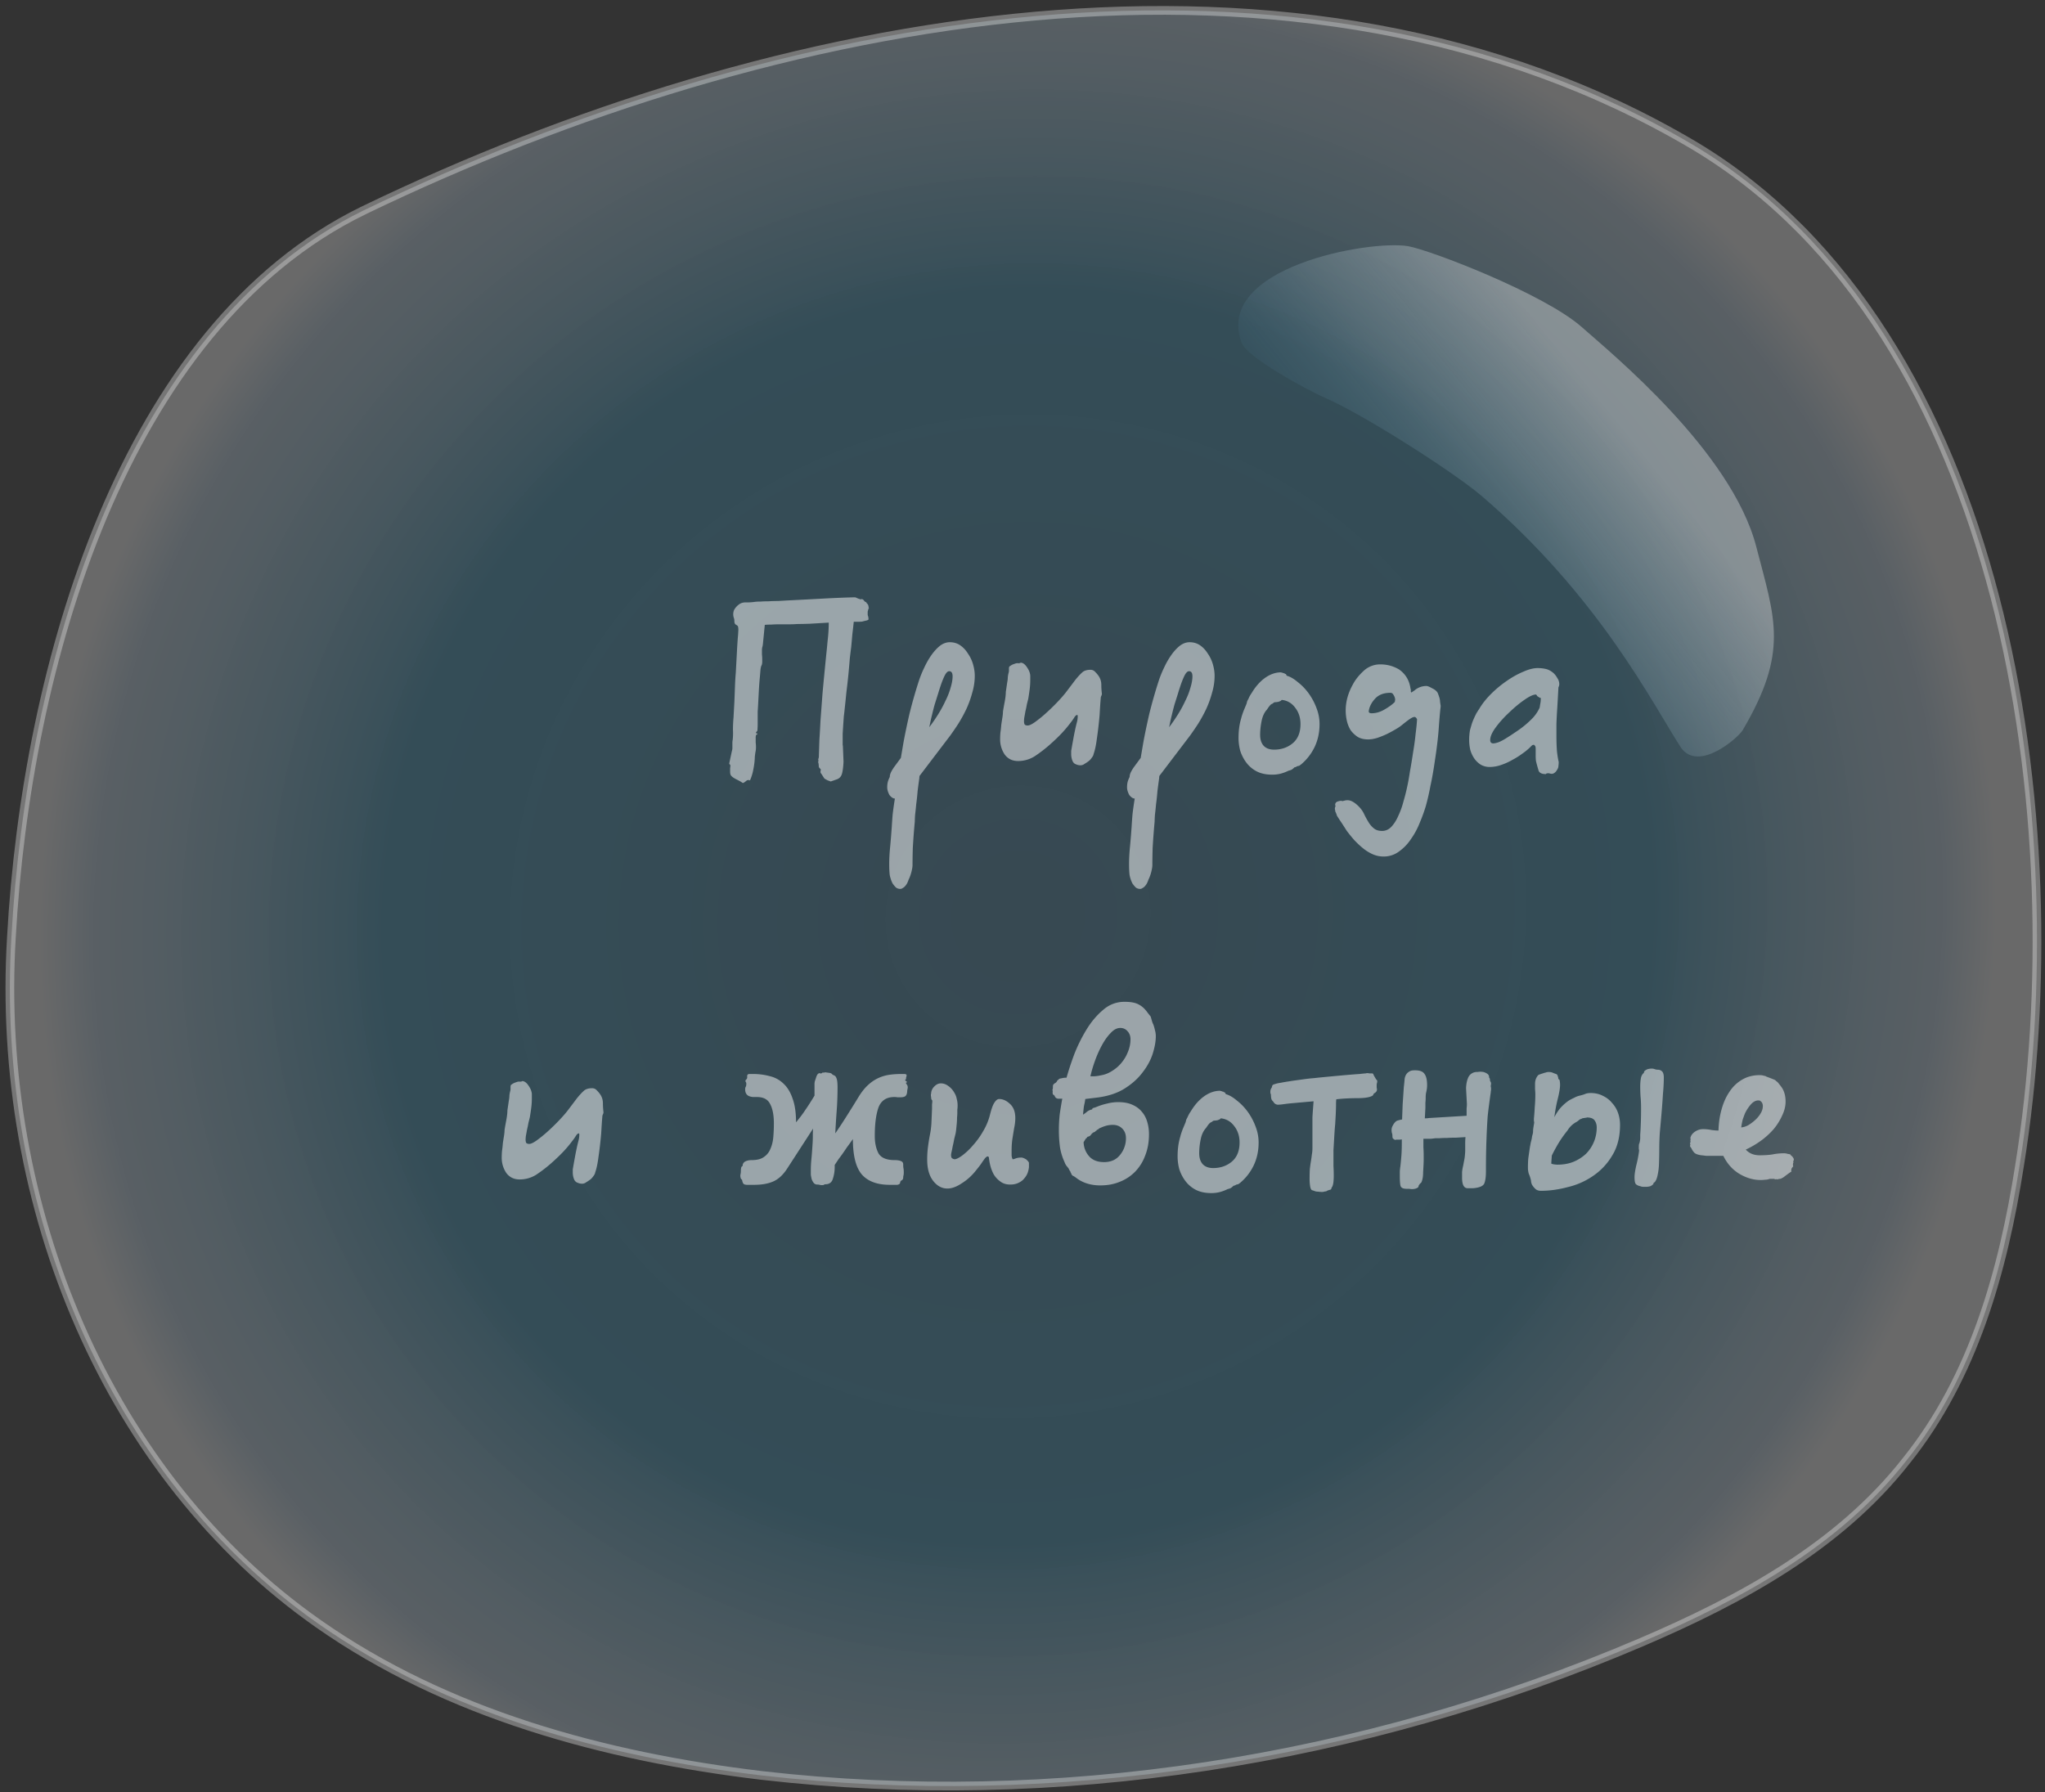 <svg width="259" height="227" fill="none" xmlns="http://www.w3.org/2000/svg"><rect width="100%" height="100%" fill="#333333" stroke="none"/><path opacity=".33" d="M46.04 26.659C15.513 41.53 3.35 84.484 1.448 118.663c-2.068 34.179 12.245 68.358 38.885 87.018 16.216 11.362 36.072 16.812 56.176 19.214 36.983 4.249 75.785-1.663 111.443-16.905 12.493-5.358 24.986-12.101 33.508-23.001 8.521-10.624 12.244-24.11 14.313-37.32 7.032-43.601-1.655-105.585-41.202-129.233-49.889-29.56-116.49-16.905-168.53 8.221z" fill="url(#paint0_radial)" stroke="#fff" stroke-width="1.102" stroke-miterlimit="10"/><path opacity=".33" d="M178.333 31.184c2.73.462 17.209 6.005 22.007 10.254 3.641 3.233 18.947 15.704 22.09 27.805 2.4 9.237 4.137 13.302-1.737 23.278-.662 1.016-5.543 5.266-7.777 2.217-3.64-5.635-10.342-19.121-25.317-31.962-3.723-3.14-15.057-10.345-19.773-12.378-2.151-.923-10.011-5.173-10.59-7.02-3.475-9.515 16.216-13.025 21.097-12.194z" fill="url(#paint1_linear)"/><path opacity=".5" d="M109.245 78.72c-.072.024-.264.036-.576.036h-.54c-.048.48-.108 1.008-.18 1.584a138.16 138.16 0 01-.144 1.62c-.048.36-.108.852-.18 1.476-.048.624-.108 1.308-.18 2.052-.072.72-.156 1.464-.252 2.232-.072.744-.144 1.44-.216 2.088-.024.264-.06.576-.108.936a269.725 269.725 0 00-.144 2.196v1.404c.024.12.036.24.036.36l.072 1.764c-.024.6-.084 1.092-.18 1.476-.096.408-.336.672-.72.792l-.72.252-.396-.144-.396-.216-.396-.612c-.072-.072-.108-.144-.108-.216v-.144a.32.32 0 00.036-.144c0-.048-.024-.096-.072-.144-.12-.096-.18-.192-.18-.288 0-.072-.012-.204-.036-.396-.024-.024-.036-.084-.036-.18v-.108c.024 0 .036-.012.036-.036 0-.048-.012-.084-.036-.108v-.036a.32.32 0 01.036-.144c0-.024.012-.06.036-.108l.072-2.196c.048-.72.096-1.56.144-2.52l.252-3.384c.12-1.32.276-2.94.468-4.86.048-.432.108-1.044.18-1.836.096-.792.144-1.56.144-2.304l-2.412.144a64.67 64.67 0 01-1.62.036c-.288.024-.636.036-1.044.036h-1.152c-.384 0-.744.012-1.08.036-.336 0-.6.012-.792.036l-.216 2.196c-.024.312-.06.528-.108.648-.024.12-.036.24-.036.36v.54c.024.192.036.396.036.612v.324c0 .096-.012.204-.036.324-.024.072-.06.156-.108.252a4.73 4.73 0 00-.072.36l-.072.864a43.12 43.12 0 00-.144 1.908c-.024.48-.048.936-.072 1.368-.024.504-.048.912-.072 1.224v1.584c0 .24-.012.516-.036.828a.564.564 0 01-.108.144c-.048.048-.072.096-.072.144.024.048.06.072.108.072.048-.024.072 0 .072.072l-.072.072c-.024.024-.048.036-.072.036-.024 0-.036.012-.036.036a1.263 1.263 0 00-.036.36v.576c.024.192.036.384.036.576 0 .24-.024.456-.072.648-.024.168-.048.348-.072.54a9.038 9.038 0 01-.18 1.584 6.081 6.081 0 01-.432 1.44c-.048 0-.084-.012-.108-.036h-.036a.798.798 0 00-.252.036 1.18 1.18 0 01-.18.144c-.024.024-.072.06-.144.108a.244.244 0 01-.18.072c-.048 0-.096-.024-.144-.072-.096-.072-.312-.192-.648-.36-.336-.168-.564-.324-.684-.468-.096-.096-.144-.276-.144-.54v-.432c.024-.144.036-.252.036-.324 0-.048-.024-.096-.072-.144-.048-.024-.072-.072-.072-.144l.324-1.512c.048-.168.072-.3.072-.396v-.684c0-.12.012-.24.036-.36.048-.408.06-.84.036-1.296 0-.48.024-.996.072-1.548l.108-1.98.072-1.872c.024-.672.06-1.284.108-1.836l.144-2.664c.048-.912.096-1.62.144-2.124l.036-.612c0-.24-.024-.408-.072-.504a1.393 1.393 0 00-.252-.18c-.12-.072-.18-.216-.18-.432 0-.168-.024-.312-.072-.432a1.359 1.359 0 01-.072-.432c0-.264.06-.492.18-.684.144-.216.312-.396.504-.54.264-.216.588-.312.972-.288.384 0 .744-.024 1.08-.072.168-.024.408-.036.72-.036.312-.024.648-.036 1.008-.036.384-.024.78-.036 1.188-.036.432-.024.84-.048 1.224-.072.504-.024 1.212-.06 2.124-.108l2.7-.144a135.137 135.137 0 013.6-.144c.12 0 .204.012.252.036l.144.072c.24.096.396.144.468.144h.072c0-.024.024-.036.072-.036.024 0 .06.024.108.072.072.024.132.084.18.18.072.072.144.12.216.144.048.024.072.06.072.108 0 .024.036.048.108.072 0 .048.012.084.036.108.048.024.072.072.072.144.024.024.036.072.036.144s.012.12.036.144c.024.024.012.06-.036.108-.024.024-.036.06-.036.108-.024.096-.048.18-.072.252v.432c.024.096.048.168.072.216l.036.324c0 .072-.108.132-.324.18-.216.048-.36.084-.432.108zm3.806 33.192a4.142 4.142 0 01-.36-1.044c-.048-.36-.072-.84-.072-1.44 0-.624.036-1.308.108-2.052.072-.744.144-1.62.216-2.628.024-.408.06-.924.108-1.548.072-.624.168-1.308.288-2.052-.144 0-.288-.06-.432-.18a1.218 1.218 0 01-.288-.324c-.168-.336-.252-.636-.252-.9s.024-.492.072-.684c.048-.192.132-.408.252-.648 0-.168.048-.36.144-.576.096-.192.216-.396.36-.612l.9-1.224.324-1.908c.192-1.056.444-2.268.756-3.636a62.701 62.701 0 011.224-4.284 13.81 13.81 0 01.648-1.584c.264-.576.564-1.104.9-1.584.336-.48.696-.876 1.08-1.188.408-.312.828-.468 1.26-.468.504 0 .948.132 1.332.396.384.264.708.612.972 1.044.288.408.504.864.648 1.368.144.504.216.984.216 1.44 0 .72-.108 1.44-.324 2.16a12.75 12.75 0 01-.756 2.088 19.07 19.07 0 01-1.008 1.836 37.88 37.88 0 01-1.008 1.476l-3.888 5.112a.936.936 0 00-.036.288 93.467 93.467 0 00-.216 1.62c-.048.6-.108 1.164-.18 1.692-.048.528-.096.984-.144 1.368-.024.408-.036.684-.036.828a98.962 98.962 0 00-.252 3.348 86.83 86.83 0 00-.036 2.16c0 .168-.024.36-.072.576-.048.24-.108.468-.18.684-.072.216-.156.42-.252.612a2.619 2.619 0 01-.216.504c-.168.264-.324.432-.468.504-.144.096-.252.144-.324.144a.953.953 0 01-.54-.144c-.12-.096-.276-.276-.468-.54zm4.644-19.8c.384-.504.756-1.044 1.116-1.62.36-.576.672-1.152.936-1.728a9.046 9.046 0 00.648-1.656c.168-.552.252-1.032.252-1.44 0-.432-.144-.648-.432-.648-.168 0-.336.144-.504.432-.144.264-.3.624-.468 1.08a29.39 29.39 0 00-.432 1.332l-.432 1.368c-.12.432-.228.852-.324 1.26-.096.384-.168.696-.216.936l-.144.684zm20.779 3.528c-.048.12-.12.24-.216.36a1.857 1.857 0 01-.36.396 5.263 5.263 0 01-.54.36.815.815 0 01-.54.18 1.27 1.27 0 01-.504-.108c-.24-.072-.408-.24-.504-.504a2.325 2.325 0 01-.144-.864v-.36c.024-.12.048-.252.072-.396.048-.288.108-.624.18-1.008.072-.408.144-.78.216-1.116a19.9 19.9 0 01.252-1.08c.072-.264.108-.528.108-.792 0-.096-.024-.144-.072-.144-.096 0-.204.084-.324.252a7.07 7.07 0 01-.504.72c-.36.48-.744.936-1.152 1.368-.408.432-.924.924-1.548 1.476-.576.504-1.188.972-1.836 1.404a3.91 3.91 0 01-2.124.612c-.72 0-1.284-.276-1.692-.828a3.426 3.426 0 01-.576-1.944c0-.24.012-.516.036-.828.048-.312.084-.636.108-.972.048-.336.096-.648.144-.936.048-.312.072-.564.072-.756.048-.312.12-.72.216-1.224s.144-.924.144-1.26l.18-1.224c.048-.24.072-.456.072-.648.024-.216.06-.408.108-.576.024-.096.036-.18.036-.252v-.252c0-.192.048-.3.144-.324.144-.12.336-.216.576-.288.168-.072.324-.096.468-.072.144 0 .24-.024.288-.072.264 0 .516.168.756.504.24.336.384.636.432.9.024.072.036.18.036.324v.432c0 .408-.024.804-.072 1.188-.048.384-.108.792-.18 1.224l-.18.72c-.048.288-.108.576-.18.864-.048.288-.096.552-.144.792a4.802 4.802 0 00-.036.468c0 .144.024.276.072.396.072.096.204.144.396.144.216 0 .54-.156.972-.468a16.56 16.56 0 001.368-1.116c.504-.456.984-.924 1.44-1.404.48-.504.864-.948 1.152-1.332.456-.6.828-1.092 1.116-1.476.312-.384.588-.684.828-.9.24-.24.6-.36 1.08-.36.24 0 .444.096.612.288.192.192.348.384.468.576.192.312.288.66.288 1.044 0 .36.024.732.072 1.116a.639.639 0 01-.072.288.639.639 0 00-.072.288c-.024.264-.048.576-.072.936-.024.36-.048.756-.072 1.188a52.266 52.266 0 01-.36 3.096c-.096.744-.228 1.356-.396 1.836l-.036.144zm4.952 16.272a4.142 4.142 0 01-.36-1.044c-.048-.36-.072-.84-.072-1.44 0-.624.036-1.308.108-2.052.072-.744.144-1.62.216-2.628.024-.408.06-.924.108-1.548.072-.624.168-1.308.288-2.052-.144 0-.288-.06-.432-.18a1.218 1.218 0 01-.288-.324c-.168-.336-.252-.636-.252-.9s.024-.492.072-.684c.048-.192.132-.408.252-.648 0-.168.048-.36.144-.576.096-.192.216-.396.36-.612l.9-1.224.324-1.908c.192-1.056.444-2.268.756-3.636a62.701 62.701 0 011.224-4.284 13.81 13.81 0 01.648-1.584c.264-.576.564-1.104.9-1.584.336-.48.696-.876 1.08-1.188.408-.312.828-.468 1.26-.468.504 0 .948.132 1.332.396.384.264.708.612.972 1.044.288.408.504.864.648 1.368.144.504.216.984.216 1.44 0 .72-.108 1.44-.324 2.16a12.75 12.75 0 01-.756 2.088 19.07 19.07 0 01-1.008 1.836 37.88 37.88 0 01-1.008 1.476l-3.888 5.112a.936.936 0 00-.036.288 93.467 93.467 0 00-.216 1.62c-.048.6-.108 1.164-.18 1.692-.048.528-.096.984-.144 1.368-.024.408-.036.684-.036.828a98.962 98.962 0 00-.252 3.348 86.83 86.83 0 00-.036 2.16c0 .168-.024.36-.072.576-.048.24-.108.468-.18.684-.072.216-.156.42-.252.612a2.619 2.619 0 01-.216.504c-.168.264-.324.432-.468.504-.144.096-.252.144-.324.144a.953.953 0 01-.54-.144c-.12-.096-.276-.276-.468-.54zm4.644-19.8c.384-.504.756-1.044 1.116-1.62.36-.576.672-1.152.936-1.728a9.046 9.046 0 00.648-1.656c.168-.552.252-1.032.252-1.44 0-.432-.144-.648-.432-.648-.168 0-.336.144-.504.432-.144.264-.3.624-.468 1.08a29.39 29.39 0 00-.432 1.332l-.432 1.368c-.12.432-.228.852-.324 1.26-.096.384-.168.696-.216.936l-.144.684zm16.459 4.896a.83.83 0 00-.288.072.479.479 0 01-.288.108c-.096.096-.192.18-.288.252-.096.072-.252.132-.468.18-.288.144-.6.264-.936.36a4.2 4.2 0 01-1.152.144c-.768 0-1.428-.144-1.98-.432a3.907 3.907 0 01-1.296-1.116 5.061 5.061 0 01-.756-1.476 6.274 6.274 0 01-.216-1.584c0-.456.024-.876.072-1.26.048-.408.132-.816.252-1.224.048-.192.096-.36.144-.504.048-.144.108-.312.18-.504l.36-.864a2.49 2.49 0 00.072-.288c.048-.12.108-.24.18-.36.096-.24.228-.48.396-.72.504-.84 1.08-1.488 1.728-1.944.648-.456 1.32-.684 2.016-.684.024.024.048.036.072.036a.32.32 0 01.144.036.276.276 0 00.108.036c.048 0 .084.012.108.036a.244.244 0 00.18.072c0 .048.036.12.108.216.432.12.888.384 1.368.792.504.384.96.852 1.368 1.404a7.758 7.758 0 011.008 1.872c.264.672.396 1.356.396 2.052 0 1.08-.216 2.064-.648 2.952a6.581 6.581 0 01-1.692 2.16l-.252.18zm-2.268-8.28c-.048.048-.084.072-.108.072a1.397 1.397 0 01-.18.072.32.32 0 01-.144.036c-.12.024-.228.036-.324.036s-.204.06-.324.18a.645.645 0 00-.324.216c-.072.072-.204.252-.396.54-.336.36-.564.852-.684 1.476-.12.6-.18 1.176-.18 1.728 0 .6.156 1.068.468 1.404.312.312.744.468 1.296.468.912 0 1.692-.264 2.34-.792.672-.552 1.008-1.368 1.008-2.448 0-.816-.228-1.512-.684-2.088-.432-.576-.996-.9-1.692-.972l-.072.072zm12.96 19.764c-.48 0-.936-.096-1.368-.288a5.442 5.442 0 01-1.224-.756c-.384-.312-.756-.66-1.116-1.044a19.716 19.716 0 01-.936-1.152l-.648-1.008c-.216-.312-.42-.624-.612-.936a2.375 2.375 0 00-.144-.396.512.512 0 01-.072-.288c-.024-.024-.036-.096-.036-.216a.4.4 0 01.036-.18.32.32 0 00.036-.144.276.276 0 00-.036-.108v-.108c0-.024.024-.084.072-.18.048-.072.144-.132.288-.18.168-.048.3-.072.396-.072l.18.036c.048 0 .084-.012.108-.036h.072c.12-.048.276-.072.468-.072.408 0 .876.264 1.404.792.264.264.48.564.648.9.168.36.348.696.54 1.008.192.336.42.612.684.828.264.24.624.36 1.08.36.456 0 .852-.18 1.188-.54.336-.36.624-.816.864-1.368a9.95 9.95 0 00.648-1.8c.192-.648.348-1.26.468-1.836.12-.528.24-1.188.36-1.98.144-.792.276-1.596.396-2.412.144-.84.252-1.632.324-2.376.096-.744.156-1.356.18-1.836-.096-.192-.204-.288-.324-.288-.12 0-.276.06-.468.18-.168.096-.492.336-.972.72a5.832 5.832 0 01-.864.612c-.36.216-.756.432-1.188.648-.408.192-.828.36-1.26.504-.408.12-.78.18-1.116.18-.528 0-.972-.108-1.332-.324-.36-.24-.66-.528-.9-.864a3.962 3.962 0 01-.468-1.188 5.958 5.958 0 01-.144-1.296c0-1.104.3-2.196.9-3.276.312-.6.768-1.176 1.368-1.728a3.034 3.034 0 012.124-.828c.864 0 1.656.216 2.376.648.816.576 1.296 1.38 1.44 2.412.048.12.06.228.036.324 0 .072.024.132.072.18l.432-.288c.12-.12.312-.24.576-.36.288-.12.588-.18.9-.18.144 0 .384.096.72.288.36.168.6.372.72.612.048.12.108.288.18.504.072.216.108.42.108.612.024.12.036.216.036.288a.592.592 0 01.036.18v.18c-.048.312-.12 1.092-.216 2.34-.072 1.224-.24 2.688-.504 4.392-.168 1.2-.36 2.292-.576 3.276a29.496 29.496 0 01-.576 2.52 20.484 20.484 0 01-.756 2.088 9.696 9.696 0 01-1.116 2.088 5.97 5.97 0 01-1.512 1.584 3.212 3.212 0 01-1.98.648zm-1.512-18.144c.552 0 1.092-.156 1.62-.468.552-.312.996-.636 1.332-.972v-.144c.024-.024.036-.06.036-.108 0-.24-.096-.492-.288-.756-.072-.096-.18-.144-.324-.144-.84 0-1.488.252-1.944.756-.456.504-.72 1.032-.792 1.584 0 .168.12.252.36.252zm20.821 6.048a5.97 5.97 0 01-.036-.72v-.828c0-.216-.036-.348-.108-.396-.048-.072-.096-.108-.144-.108a.345.345 0 00-.252.108l-.252.252a7.369 7.369 0 01-.936.756 9.363 9.363 0 01-1.26.792 7.77 7.77 0 01-1.44.648 4.46 4.46 0 01-1.404.252 2.28 2.28 0 01-1.152-.288 2.871 2.871 0 01-.828-.792 3.732 3.732 0 01-.504-1.08 5.644 5.644 0 01-.144-1.296c0-.408.036-.816.108-1.224.072-.264.156-.552.252-.864.12-.336.276-.696.468-1.08l.108-.216c.072-.096.132-.192.18-.288.072-.096.144-.204.216-.324.36-.6.84-1.2 1.44-1.8.6-.6 1.248-1.14 1.944-1.62.72-.504 1.428-.9 2.124-1.188.696-.312 1.308-.468 1.836-.468.36 0 .696.036 1.008.108.336.072.66.24.972.504.192.168.36.384.504.648.168.24.252.504.252.792 0 .12-.036.252-.108.396-.048.936-.096 1.8-.144 2.592-.048.696-.084 1.38-.108 2.052v1.476c0 .744.024 1.416.072 2.016.072.6.144 1.032.216 1.296 0 .192-.012.36-.036.504a.755.755 0 01-.108.396 1.891 1.891 0 01-.18.288.99.99 0 01-.288.252.58.58 0 01-.252.072.798.798 0 01-.252-.036.798.798 0 00-.252-.036c-.168.024-.252.06-.252.108-.528 0-.84-.156-.936-.468a23.764 23.764 0 01-.324-1.188zm.612-7.992a.345.345 0 01-.252-.108.838.838 0 01-.216-.144.347.347 0 00-.144-.18c-.336 0-.828.228-1.476.684-.624.432-1.26.96-1.908 1.584-.648.6-1.212 1.224-1.692 1.872-.48.648-.72 1.188-.72 1.62 0 .288.132.432.396.432.144 0 .36-.048.648-.144.312-.12.672-.312 1.08-.576.312-.192.66-.42 1.044-.684.408-.264.804-.552 1.188-.864.408-.336.78-.684 1.116-1.044.336-.384.6-.792.792-1.224.048-.312.084-.528.108-.648.024-.144.036-.336.036-.576zM75.351 148.64c-.049.12-.12.24-.216.36a1.857 1.857 0 01-.36.396 5.263 5.263 0 01-.54.36.815.815 0 01-.54.18 1.27 1.27 0 01-.504-.108c-.24-.072-.409-.24-.505-.504a2.325 2.325 0 01-.144-.864v-.36c.025-.12.049-.252.073-.396.047-.288.108-.624.18-1.008.072-.408.144-.78.215-1.116a19.9 19.9 0 01.252-1.08 2.96 2.96 0 00.109-.792c0-.096-.024-.144-.072-.144-.097 0-.205.084-.325.252a7.07 7.07 0 01-.504.72c-.36.48-.743.936-1.151 1.368-.409.432-.925.924-1.549 1.476-.575.504-1.188.972-1.835 1.404a3.91 3.91 0 01-2.124.612c-.72 0-1.285-.276-1.693-.828a3.426 3.426 0 01-.575-1.944c0-.24.011-.516.035-.828.048-.312.084-.636.108-.972.048-.336.096-.648.145-.936.047-.312.072-.564.072-.756.047-.312.12-.72.215-1.224.097-.504.145-.924.145-1.26l.18-1.224c.047-.24.072-.456.072-.648.023-.216.06-.408.108-.576.023-.096.035-.18.035-.252v-.252c0-.192.049-.3.144-.324.144-.12.336-.216.576-.288.168-.072.325-.096.469-.072.144 0 .24-.024.288-.072.263 0 .515.168.755.504.24.336.385.636.433.9.024.072.036.18.036.324v.432c0 .408-.024.804-.072 1.188-.049.384-.109.792-.18 1.224l-.18.72c-.049.288-.109.576-.18.864-.049.288-.097.552-.144.792a4.802 4.802 0 00-.036.468c0 .144.024.276.072.396.072.096.204.144.395.144.216 0 .54-.156.972-.468a16.56 16.56 0 001.368-1.116c.505-.456.985-.924 1.44-1.404.48-.504.865-.948 1.153-1.332.456-.6.828-1.092 1.115-1.476.313-.384.589-.684.829-.9.24-.24.6-.36 1.08-.36.24 0 .444.096.612.288.192.192.348.384.468.576.192.312.288.66.288 1.044 0 .36.023.732.072 1.116a.639.639 0 01-.072.288.639.639 0 00-.072.288c-.025.264-.049.576-.073.936-.023.36-.047.756-.072 1.188a52.266 52.266 0 01-.36 3.096c-.096.744-.227 1.356-.395 1.836l-.037.144zm32.668-4.356c-.288.408-.54.756-.756 1.044-.192.288-.372.552-.54.792a16.9 16.9 0 01-.504.684l-.504.756v.288c0 .48-.072.948-.216 1.404-.12.48-.42.732-.9.756-.12 0-.192.012-.216.036 0 .048-.096.072-.288.072a.936.936 0 01-.288-.036.936.936 0 00-.288-.036.58.58 0 01-.468-.216 1.705 1.705 0 01-.252-.468 4.857 4.857 0 01-.108-.576v-.504c0-.48.024-.96.072-1.44.048-.48.096-1.116.144-1.908.024-.288.036-.636.036-1.044 0-.408.012-.72.036-.936l-3.312 5.112c-.504.768-1.08 1.296-1.728 1.584-.648.288-1.464.432-2.448.432h-.864c-.192 0-.336-.036-.432-.108-.096-.072-.168-.252-.216-.54a.337.337 0 01-.18-.252.985.985 0 01-.036-.216c0-.096.012-.192.036-.288.024-.096.036-.264.036-.504 0-.048.012-.132.036-.252.024-.12.084-.192.18-.216 0-.264.108-.456.324-.576.216-.12.492-.18.828-.18.672 0 1.188-.132 1.548-.396.384-.264.66-.612.828-1.044.192-.432.312-.924.36-1.476a19.96 19.96 0 00.072-1.728c0-1.056-.156-1.872-.468-2.448-.288-.6-.852-.9-1.692-.9h-.504a1.93 1.93 0 01-.468-.108c-.336-.144-.504-.432-.504-.864 0-.144.024-.252.072-.324.048-.072.072-.204.072-.396 0-.096-.024-.168-.072-.216a.32.32 0 01-.036-.144c0-.048.036-.108.108-.18.096-.072.132-.204.108-.396 0-.192.096-.288.288-.288h.432a7.97 7.97 0 012.196.288 3.648 3.648 0 011.728.972c.48.456.852 1.08 1.116 1.872.288.792.432 1.788.432 2.988.48-.576.876-1.104 1.188-1.584.336-.48.72-1.08 1.152-1.8V137.3c0-.072.012-.18.036-.324l.144-.432a1.8 1.8 0 01.18-.432c.096-.12.192-.18.288-.18.024 0 .048.012.072.036h.108c.048 0 .108-.036.18-.108h.252c.024-.024.06-.036.108-.036.144.024.312.048.504.072.192.024.324.096.396.216l.288.144c.096.048.18.18.252.396.072.216.108.576.108 1.08 0 1.008-.036 1.992-.108 2.952-.072.96-.132 1.92-.18 2.88a63.087 63.087 0 001.512-2.304c.504-.792.996-1.584 1.476-2.376.36-.576.732-1.044 1.116-1.404.408-.384.84-.684 1.296-.9.456-.216.924-.36 1.404-.432.48-.072.984-.108 1.512-.108h.432c.192 0 .288.06.288.18a.592.592 0 01-.036.18.592.592 0 00-.036.18c0 .096-.024.156-.072.18-.024 0-.036.024-.036.072 0 .024.036.06.108.108.072.024.108.072.108.144 0 .024-.024.036-.072.036-.024 0-.036.024-.036.072 0 .024.012.06.036.108a.564.564 0 01.108.144.639.639 0 01.072.288c0 .048-.012.132-.036.252a1.184 1.184 0 00-.036.288c-.024.312-.12.516-.288.612-.144.072-.336.108-.576.108h-.36a2.023 2.023 0 00-.396-.036c-1.008 0-1.68.444-2.016 1.332-.312.888-.468 2.088-.468 3.6 0 .864.156 1.596.468 2.196.336.576 1.02.864 2.052.864.312 0 .564.036.756.108.216.072.324.216.324.432 0 .24.012.408.036.504.024.096.036.276.036.54 0 .144-.012.264-.036.36-.024.096-.036.18-.036.252 0 .168-.06.288-.18.36-.12.048-.192.156-.216.324 0 .072-.048.132-.144.18a.512.512 0 01-.288.072h-.864c-1.608 0-2.796-.444-3.564-1.332-.744-.888-1.116-2.376-1.116-4.464zm19.922 5.76c-.504 0-.924-.132-1.26-.396a2.972 2.972 0 01-.828-.9 4.88 4.88 0 01-.432-1.116 7.345 7.345 0 01-.18-1.044c-.048-.072-.096-.108-.144-.108-.096 0-.216.084-.36.252-.144.192-.312.432-.504.72-.192.264-.456.6-.792 1.008a6.883 6.883 0 01-1.656 1.44c-.648.432-1.248.648-1.8.648-.696 0-1.296-.324-1.8-.972-.504-.648-.756-1.548-.756-2.7 0-.576.036-1.128.108-1.656.072-.552.156-1.068.252-1.548s.156-.984.18-1.512c.024-.528.048-1.104.072-1.728v-.54c.024-.168.036-.312.036-.432 0-.048-.012-.084-.036-.108a.4.4 0 01-.108-.288c0-.072-.012-.156-.036-.252v-.18a.68.68 0 00.036-.216 1.33 1.33 0 01.432-.828c.24-.24.504-.36.792-.36.336 0 .648.108.936.324.312.216.564.492.756.828.168.264.276.54.324.828.072.264.108.528.108.792 0 .24-.012.42-.036.54v.396c0 .192-.012.408-.036.648 0 .24-.012.492-.036.756l-.072.72a6.242 6.242 0 01-.072.504l-.18.72c-.048.288-.108.576-.18.864-.048.264-.096.504-.144.72-.048.216-.072.36-.072.432 0 .192.036.324.108.396.096.072.204.12.324.144.216 0 .54-.156.972-.468a8.495 8.495 0 001.368-1.296c.48-.528.912-1.128 1.296-1.8a7.71 7.71 0 00.864-2.088c.192-.768.384-1.284.576-1.548.192-.288.384-.432.576-.432.48 0 .936.204 1.368.612.456.408.684 1.008.684 1.8 0 .408-.048.828-.144 1.26-.072.432-.132.804-.18 1.116-.048.264-.084.54-.108.828-.024.288-.036.6-.036.936v.612c.024.216.072.372.144.468.048 0 .144-.024.288-.072.216-.096.48-.144.792-.144.168 0 .384.084.648.252l.18.18c.048.048.096.12.144.216v.576a3.13 3.13 0 01-.18.756c-.096.24-.24.468-.432.684-.168.216-.408.396-.72.54-.288.144-.636.216-1.044.216zm11.421.108c-1.176 0-2.172-.3-2.988-.9-.216-.168-.384-.276-.504-.324a.543.543 0 01-.18-.216.456.456 0 00-.108-.216c0-.072-.036-.144-.108-.216l-.144-.288-.288-.36a1.817 1.817 0 01-.216-.432 7.13 7.13 0 01-.576-1.872 16.073 16.073 0 01-.144-2.196c0-.648.036-1.308.108-1.98.096-.672.204-1.332.324-1.98h-.576a1.397 1.397 0 00-.18-.072.543.543 0 01-.18-.216.435.435 0 00-.252-.252 1.184 1.184 0 01-.036-.288c.024-.12.012-.216-.036-.288.048-.048.072-.168.072-.36 0-.192.024-.3.072-.324a.543.543 0 01.216-.18.585.585 0 00.252-.288.235.235 0 01.108-.108.407.407 0 00.144-.144c.072-.024.18-.048.324-.072.168-.048.372-.072.612-.072.24-.864.564-1.848.972-2.952a20.003 20.003 0 011.548-3.132c.6-.984 1.296-1.812 2.088-2.484.792-.696 1.704-1.044 2.736-1.044.768 0 1.356.108 1.764.324.432.216.816.564 1.152 1.044l.396.504c.024.072.072.24.144.504.072.24.132.396.18.468.096.264.168.516.216.756.072.24.108.492.108.756 0 .648-.132 1.392-.396 2.232-.264.816-.696 1.608-1.296 2.376-.576.768-1.344 1.452-2.304 2.052-.936.576-2.088.948-3.456 1.116l-1.476.18a6.61 6.61 0 01-.108.612 4.552 4.552 0 00-.108.648c-.024.216-.048.456-.072.72l.324-.216c.048-.048.12-.108.216-.18s.204-.132.324-.18a.825.825 0 01.252-.072c.048-.024.072-.072.072-.144.096-.048.204-.084.324-.108l.36-.144c.36-.144.756-.264 1.188-.36.456-.12.924-.18 1.404-.18.696 0 1.284.108 1.764.324.504.216.912.516 1.224.9.312.36.54.792.684 1.296.144.48.216.996.216 1.548 0 .984-.156 1.872-.468 2.664a5.78 5.78 0 01-1.26 2.052 5.527 5.527 0 01-1.944 1.296c-.744.312-1.572.468-2.484.468zm.468-2.952c.864 0 1.536-.3 2.016-.9a3.29 3.29 0 00.756-2.124c0-.504-.156-.912-.468-1.224-.312-.312-.708-.468-1.188-.468-.336 0-.66.048-.972.144a6.045 6.045 0 00-.792.324l-.108.108c-.024.024-.048.036-.072.036h-.036c-.024 0-.036.012-.036.036h-.036c0 .048-.024.084-.072.108-.024 0-.06.024-.108.072-.024.048-.084.084-.18.108-.072.024-.168.096-.288.216a.772.772 0 01-.144.18c-.048.072-.168.132-.36.18a.564.564 0 00-.108.144.419.419 0 01-.108.072l-.288.468c.024.672.252 1.26.684 1.764.432.504 1.068.756 1.908.756zm-.468-10.98a3.639 3.639 0 001.44-.54c.48-.288.888-.636 1.224-1.044.36-.432.636-.9.828-1.404a4.156 4.156 0 00.324-1.584c0-.408-.12-.744-.36-1.008a1.161 1.161 0 00-.936-.432c-.408 0-.804.204-1.188.612-.384.384-.744.876-1.08 1.476-.336.6-.636 1.26-.9 1.98s-.468 1.404-.612 2.052h.54c.288-.024.528-.06.72-.108zm17.45 13.788a.83.83 0 00-.288.072.479.479 0 01-.288.108c-.096.096-.192.18-.288.252-.096.072-.252.132-.468.18-.288.144-.6.264-.936.36a4.2 4.2 0 01-1.152.144c-.768 0-1.428-.144-1.98-.432a3.907 3.907 0 01-1.296-1.116 5.061 5.061 0 01-.756-1.476 6.274 6.274 0 01-.216-1.584c0-.456.024-.876.072-1.26.048-.408.132-.816.252-1.224.048-.192.096-.36.144-.504.048-.144.108-.312.18-.504l.36-.864a2.49 2.49 0 00.072-.288c.048-.12.108-.24.18-.36.096-.24.228-.48.396-.72.504-.84 1.08-1.488 1.728-1.944.648-.456 1.32-.684 2.016-.684.024.024.048.036.072.036a.32.32 0 01.144.036.276.276 0 00.108.036c.048 0 .084.012.108.036a.244.244 0 00.18.072c0 .048.036.12.108.216.432.12.888.384 1.368.792.504.384.96.852 1.368 1.404a7.758 7.758 0 011.008 1.872c.264.672.396 1.356.396 2.052 0 1.08-.216 2.064-.648 2.952a6.581 6.581 0 01-1.692 2.16l-.252.18zm-2.268-8.28c-.048.048-.084.072-.108.072a1.397 1.397 0 01-.18.072.32.32 0 01-.144.036c-.12.024-.228.036-.324.036s-.204.06-.324.18a.645.645 0 00-.324.216c-.072.072-.204.252-.396.54-.336.36-.564.852-.684 1.476-.12.6-.18 1.176-.18 1.728 0 .6.156 1.068.468 1.404.312.312.744.468 1.296.468.912 0 1.692-.264 2.34-.792.672-.552 1.008-1.368 1.008-2.448 0-.816-.228-1.512-.684-2.088-.432-.576-.996-.9-1.692-.972l-.072.072zm12.936 9.252c-.192 0-.372-.012-.54-.036-.168 0-.312-.024-.432-.072a2.553 2.553 0 00-.324-.108c-.072-.024-.132-.096-.18-.216-.048-.12-.084-.3-.108-.54a5.864 5.864 0 01-.036-.648c0-.528.012-.972.036-1.332.048-.384.096-.72.144-1.008.048-.288.084-.552.108-.792.048-.24.072-.504.072-.792v-3.888c.024-.432.048-.792.072-1.08l.072-.972-2.808.252c-.264.024-.576.06-.936.108a5.845 5.845 0 01-.72.072.647.647 0 01-.576-.288 1.18 1.18 0 00-.144-.18.645.645 0 01-.18-.36 2.624 2.624 0 01-.036-.432 1.116 1.116 0 00-.072-.216v-.18c0-.168.048-.324.144-.468a.387.387 0 00.072-.216.452.452 0 01.108-.18 3.84 3.84 0 01.972-.252c.36-.072.708-.132 1.044-.18.288-.048.612-.096.972-.144.36-.048.708-.096 1.044-.144.36-.048.684-.084.972-.108.288-.024.516-.048.684-.072 1.488-.144 2.64-.252 3.456-.324.84-.072 1.452-.12 1.836-.144.408-.048.66-.072.756-.072.096-.024.156-.036.18-.036.12 0 .228.012.324.036h.324c.096 0 .156.06.18.18a7.452 7.452 0 00.36.612c.072.048.108.108.108.18 0 .096-.012.18-.036.252a.936.936 0 00-.036.288v.288c.024.096.036.18.036.252 0 .168-.096.312-.288.432a.322.322 0 00-.18.216c-.024.072-.096.132-.216.18-.36.168-.96.252-1.8.252-.456 0-.912.012-1.368.036-.456.024-.888.06-1.296.108-.024.144-.036.36-.036.648 0 .288-.012.708-.036 1.26l-.072 1.26c-.024.216-.048.504-.072.864-.024.36-.048.756-.072 1.188l-.072 1.224v2.016c.024.36.036.78.036 1.26 0 .24-.012.48-.036.72-.024.24-.072.444-.144.612a1.761 1.761 0 00-.108.18.244.244 0 01-.072.18c-.024.024-.132.06-.324.108a1.397 1.397 0 01-.18.072c-.048.048-.096.072-.144.072a.985.985 0 00-.216.036.68.68 0 01-.216.036zm18.411-.468c-.48 0-.72-.444-.72-1.332v-.72c.024-.264.072-.54.144-.828.048-.264.096-.516.144-.756.048-.24.084-.588.108-1.044v-.936c0-.312.012-.6.036-.864-.36.024-.756.048-1.188.072-.408 0-.792.012-1.152.036-.36 0-.684.012-.972.036h-.504a8.84 8.84 0 01-.612.072h-.9v1.08c.024.36.036.744.036 1.152v.468c0 .216-.024.732-.072 1.548 0 .528-.072.948-.216 1.26a.407.407 0 01-.144.144.564.564 0 00-.108.144.452.452 0 00-.108.18.244.244 0 01-.072.18c-.192.144-.444.216-.756.216-.12 0-.24-.012-.36-.036h-.324c-.408 0-.66-.108-.756-.324-.072-.192-.108-.636-.108-1.332v-.576c.024-.288.048-.492.072-.612.072-.672.12-1.2.144-1.584.024-.408.036-.852.036-1.332v-.504c-.12.024-.228.036-.324.036h-.288c-.096 0-.192.012-.288.036-.024-.048-.084-.096-.18-.144-.072-.048-.108-.168-.108-.36 0-.168-.024-.3-.072-.396a1.832 1.832 0 01-.036-.36c0-.192.048-.372.144-.54.096-.192.204-.348.324-.468a.725.725 0 01.396-.216 4.27 4.27 0 01.468-.108c.024-.6.048-1.236.072-1.908.048-.696.096-1.416.144-2.16.048-.408.084-.768.108-1.08.048-.312.168-.564.36-.756a1.53 1.53 0 01.396-.252c.12-.048.312-.072.576-.072.6 0 .996.156 1.188.468.216.288.324.756.324 1.404 0 .168-.012.336-.036.504-.024.168-.06.348-.108.54a4.11 4.11 0 00-.036.576c0 .192-.012.396-.036.612v.648l-.072 1.332c.216 0 .384-.012.504-.036l4.788-.288v-.936a4.64 4.64 0 00.036-.576l-.108-1.98c.024-.528.108-.96.252-1.296.144-.36.408-.6.792-.72.024 0 .084-.012.18-.036h.216a2.023 2.023 0 01.756 0c.12.024.264.084.432.18.192.12.288.264.288.432a.32.32 0 00.036.144c.048.048.072.096.072.144 0 .144.024.252.072.324.048.048.072.144.072.288a.592.592 0 01-.036.18v.18c.024.024.036.12.036.288 0 .12-.012.228-.036.324 0 .096-.012.204-.036.324-.048.336-.108.78-.18 1.332a42.54 42.54 0 00-.18 1.512 87.7 87.7 0 00-.144 2.772c-.048 1.2-.072 2.592-.072 4.176 0 .624-.06 1.104-.18 1.44-.096.336-.48.552-1.152.648-.144.024-.3.036-.468.036h-.504zm9.279.324c-.288 0-.516-.072-.684-.216a2.326 2.326 0 01-.468-.576 2.052 2.052 0 01-.108-.36c0-.12-.024-.252-.072-.396a3.766 3.766 0 00-.216-.612 2.617 2.617 0 01-.108-.756c0-.408.012-.78.036-1.116.048-.36.12-.864.216-1.512.024-.12.06-.312.108-.576.072-.264.12-.468.144-.612 0-.072.024-.192.072-.36.048-.168.072-.3.072-.396 0-.168.012-.324.036-.468a18 18 0 01.108-.648.798.798 0 00-.036-.252v-.288c.048-.48.084-.972.108-1.476.048-.528.072-1.056.072-1.584 0-.216-.012-.432-.036-.648v-.684c0-.384.096-.708.288-.972.072-.12.156-.192.252-.216a4.53 4.53 0 01.432-.144c.12-.048.24-.084.36-.108.12-.048.252-.072.396-.072.24 0 .42.036.54.108.12.048.252.096.396.144.12.048.192.144.216.288.048.12.072.24.072.36.096 0 .156.084.18.252.024.168.036.324.036.468 0 .408-.096.996-.288 1.764a19.13 19.13 0 00-.432 2.34c.192-.384.432-.756.72-1.116.312-.36.672-.684 1.08-.972.192-.12.42-.24.684-.36.264-.144.516-.24.756-.288.288-.072.516-.144.684-.216.168-.072.396-.108.684-.108.576 0 1.092.12 1.548.36.456.216.84.516 1.152.9.336.36.588.78.756 1.26.168.48.252.984.252 1.512 0 1.512-.324 2.796-.972 3.852a8.055 8.055 0 01-2.412 2.592 9.428 9.428 0 01-3.24 1.44c-1.176.312-2.304.468-3.384.468zm2.088-3.312c.744 0 1.416-.12 2.016-.36a5.269 5.269 0 001.584-1.008 4.638 4.638 0 001.008-1.512c.24-.576.36-1.188.36-1.836 0-.336-.084-.624-.252-.864-.168-.264-.492-.396-.972-.396h-.036c-.024 0-.036.012-.036.036h-.144c-.048 0-.084.012-.108.036-.192 0-.324.036-.396.108a.495.495 0 00-.252.108 3.124 3.124 0 01-.324.252c-.504.264-.9.636-1.188 1.116a14.223 14.223 0 00-1.188 1.692c-.336.576-.6 1.068-.792 1.476l-.072 1.008c.072.048.192.084.36.108.168.024.312.036.432.036zm13.464-11.016c0 .576-.036 1.26-.108 2.052a98.356 98.356 0 01-.18 2.448c-.072.84-.144 1.656-.216 2.448a32.403 32.403 0 00-.072 1.98c0 .696-.012 1.356-.036 1.98a7.57 7.57 0 01-.216 1.62c-.12.456-.276.72-.468.792 0 .12-.048.204-.144.252a.845.845 0 01-.288.18c-.192.048-.36.072-.504.072h-.36a.963.963 0 01-.36-.072c-.336-.072-.552-.192-.648-.36-.072-.168-.108-.432-.108-.792 0-.336.072-.828.216-1.476.168-.648.288-1.272.36-1.872a.68.68 0 00-.036-.216v-.252c0-.168.012-.3.036-.396.048-.096.084-.228.108-.396.024-.12.036-.24.036-.36v-.396c.072-.96.108-2.088.108-3.384 0-.552-.024-1.056-.072-1.512-.024-.48-.036-.888-.036-1.224 0-.336.024-.66.072-.972.048-.336.18-.588.396-.756 0-.12.048-.216.144-.288.096-.072.204-.132.324-.18.192-.048.36-.072.504-.072.144 0 .276.024.396.072.144.048.276.072.396.072.216 0 .396.072.54.216.144.144.216.408.216.792zm7.034 9.9H216.1a14.934 14.934 0 00-.612-.072c-.384-.048-.672-.144-.864-.288-.168-.168-.3-.36-.396-.576a2.54 2.54 0 00-.18-.252v-.144c.024-.024.036-.06.036-.108-.024-.024-.036-.06-.036-.108a.58.58 0 01.072-.252c-.024-.024-.036-.06-.036-.108v-.108c.024-.024.036-.06.036-.108 0-.024-.012-.048-.036-.072v-.072c.072-.312.264-.576.576-.792.336-.216.672-.324 1.008-.324.384 0 .744.036 1.08.108.336.048.636.072.9.072.024-.96.156-1.86.396-2.7.24-.864.576-1.608 1.008-2.232a4.75 4.75 0 011.584-1.512c.648-.384 1.392-.576 2.232-.576.192 0 .36.024.504.072.168.024.276.06.324.108l.576.216.36.144c.144.048.252.12.324.216.144.096.264.216.36.36.12.144.24.3.36.468.312.48.468 1.068.468 1.764 0 .576-.144 1.164-.432 1.764a7.384 7.384 0 01-1.08 1.728 9.648 9.648 0 01-1.62 1.476c-.6.432-1.236.804-1.908 1.116.432.48 1.02.72 1.764.72.624 0 1.164-.036 1.62-.108a7.162 7.162 0 011.476-.144c.144 0 .288.024.432.072.168.024.288.048.36.072 0 .048.048.108.144.18.096.072.18.18.252.324a.32.32 0 01.036.144.32.32 0 01-.036.144c-.024.024-.036.06-.036.108s.012.084.036.108c-.048.048-.072.144-.072.288 0 .096.012.168.036.216-.048.048-.108.12-.18.216a.639.639 0 00-.072.288c0 .072.012.12.036.144-.096.048-.384.252-.864.612a1.8 1.8 0 01-.252.18l-.216.108a.4.4 0 01-.18.036.32.32 0 00-.144.036c-.096 0-.156.012-.18.036-.024 0-.048-.012-.072-.036h-.108c0 .024-.012.036-.036.036l-.144-.072h-.576a3.459 3.459 0 01-.252.072 1.515 1.515 0 01-.36.036c-.12.024-.3.036-.54.036-.912 0-1.812-.264-2.7-.792-.864-.528-1.536-1.284-2.016-2.268h-.504zm5.148-6.984a.501.501 0 00-.216-.036c-.336 0-.66.18-.972.54a4.934 4.934 0 00-.72 1.116c-.096.24-.192.504-.288.792a8.858 8.858 0 00-.18.972 2.31 2.31 0 00.9-.288c.312-.192.6-.408.864-.648.288-.264.516-.54.684-.828.192-.312.288-.624.288-.936 0-.24-.072-.432-.216-.576l-.144-.108z" fill="#fff"/><defs><radialGradient id="paint0_radial" cx="0" cy="0" r="1" gradientUnits="userSpaceOnUse" gradientTransform="rotate(72.62 -14.514 145.773) scale(122.293 124.798)"><stop stop-color="#407B9A" stop-opacity=".9"/><stop offset=".645" stop-color="#3682A1"/><stop offset=".947" stop-color="#C6DDEE" stop-opacity=".8"/><stop offset="1" stop-color="#fff" stop-opacity=".8"/></radialGradient><linearGradient id="paint1_linear" x1="202.857" y1="50.783" x2="173.832" y2="74.175" gradientUnits="userSpaceOnUse"><stop stop-color="#fff"/><stop offset=".475" stop-color="#D4EFFD" stop-opacity=".5"/><stop offset="1" stop-color="#3699D6" stop-opacity="0"/></linearGradient></defs></svg>